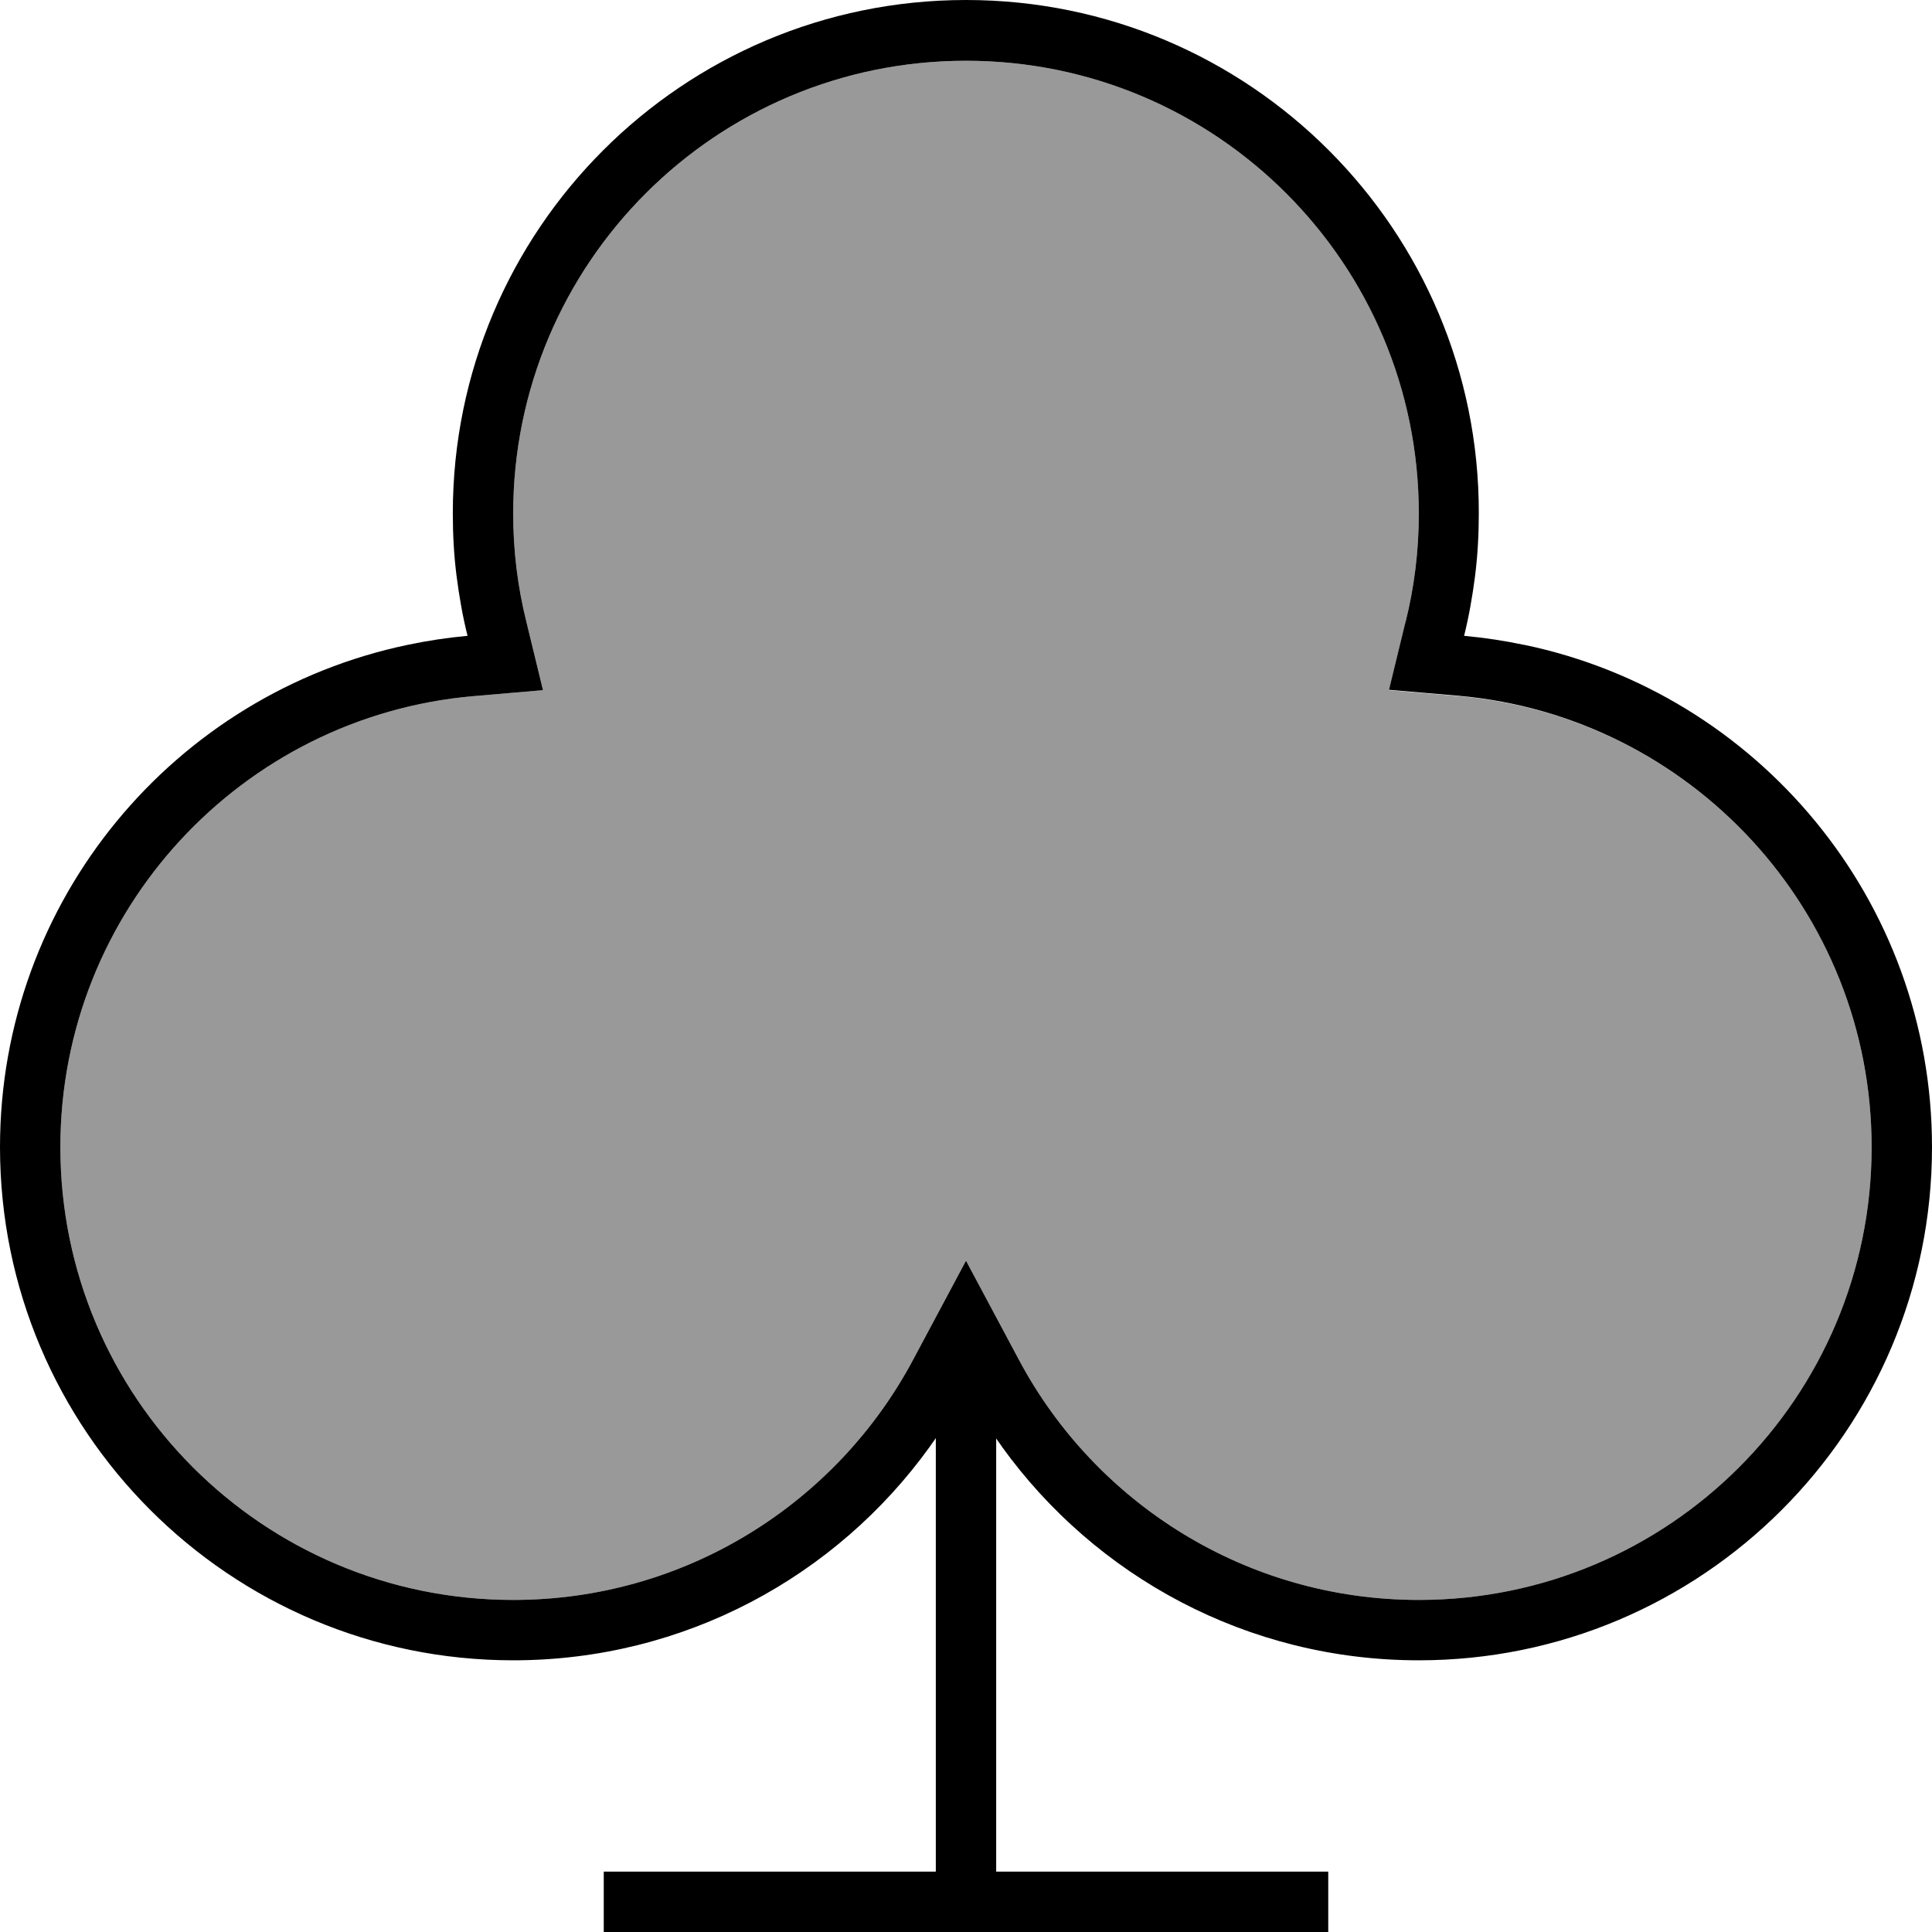 <svg xmlns="http://www.w3.org/2000/svg" viewBox="0 0 512 512"><!--! Font Awesome Pro 6.7.1 by @fontawesome - https://fontawesome.com License - https://fontawesome.com/license (Commercial License) Copyright 2024 Fonticons, Inc. --><defs><style>.fa-secondary{opacity:.4}</style></defs><path class="fa-secondary" d="M16 304c0 66.3 53.7 120 120 120c45.8 0 85.7-25.7 105.9-63.5L256 334.1l14.1 26.4C290.3 398.3 330.2 424 376 424c66.3 0 120-53.7 120-120c0-62.7-48.1-114.1-109.3-119.5l-18.6-1.6 4.4-18.1c2.3-9.2 3.5-18.8 3.5-28.7c0-66.3-53.7-120-120-120s-120 53.7-120 120c0 9.9 1.2 19.5 3.5 28.7l4.4 18.1-18.6 1.6C64.1 189.9 16 241.3 16 304z"/><path class="fa-primary" d="M372.5 164.7l-4.4 18.1 18.6 1.6C447.9 189.9 496 241.3 496 304c0 66.3-53.7 120-120 120c-45.8 0-85.7-25.7-105.9-63.5L256 334.1l-14.1 26.4C221.7 398.3 181.8 424 136 424C69.7 424 16 370.3 16 304c0-62.7 48.1-114.1 109.3-119.5l18.6-1.6-4.4-18.1c-2.3-9.2-3.5-18.8-3.5-28.7c0-66.3 53.7-120 120-120s120 53.7 120 120c0 9.9-1.2 19.5-3.5 28.7zm31.4 6.2c-5.2-1.1-10.5-1.9-15.9-2.4c1.3-5.2 2.2-10.4 2.9-15.8c.7-5.5 1-11.1 1-16.7C392 60.9 331.1 0 256 0S120 60.9 120 136c0 5.7 .3 11.2 1 16.7c.7 5.4 1.6 10.6 2.9 15.8c-5.4 .5-10.7 1.3-15.9 2.4C46.3 183.8 0 238.5 0 304c0 75.1 60.9 136 136 136c45.5 0 85.7-22.3 110.4-56.6c.5-.8 1.1-1.5 1.6-2.3L248 496l-80 0-8 0 0 16 8 0 80 0 16 0 80 0 8 0 0-16-8 0-80 0 0-114.8c.5 .8 1.1 1.5 1.6 2.3C290.3 417.7 330.5 440 376 440c75.1 0 136-60.9 136-136c0-65.5-46.3-120.2-108-133.1z"/></svg>